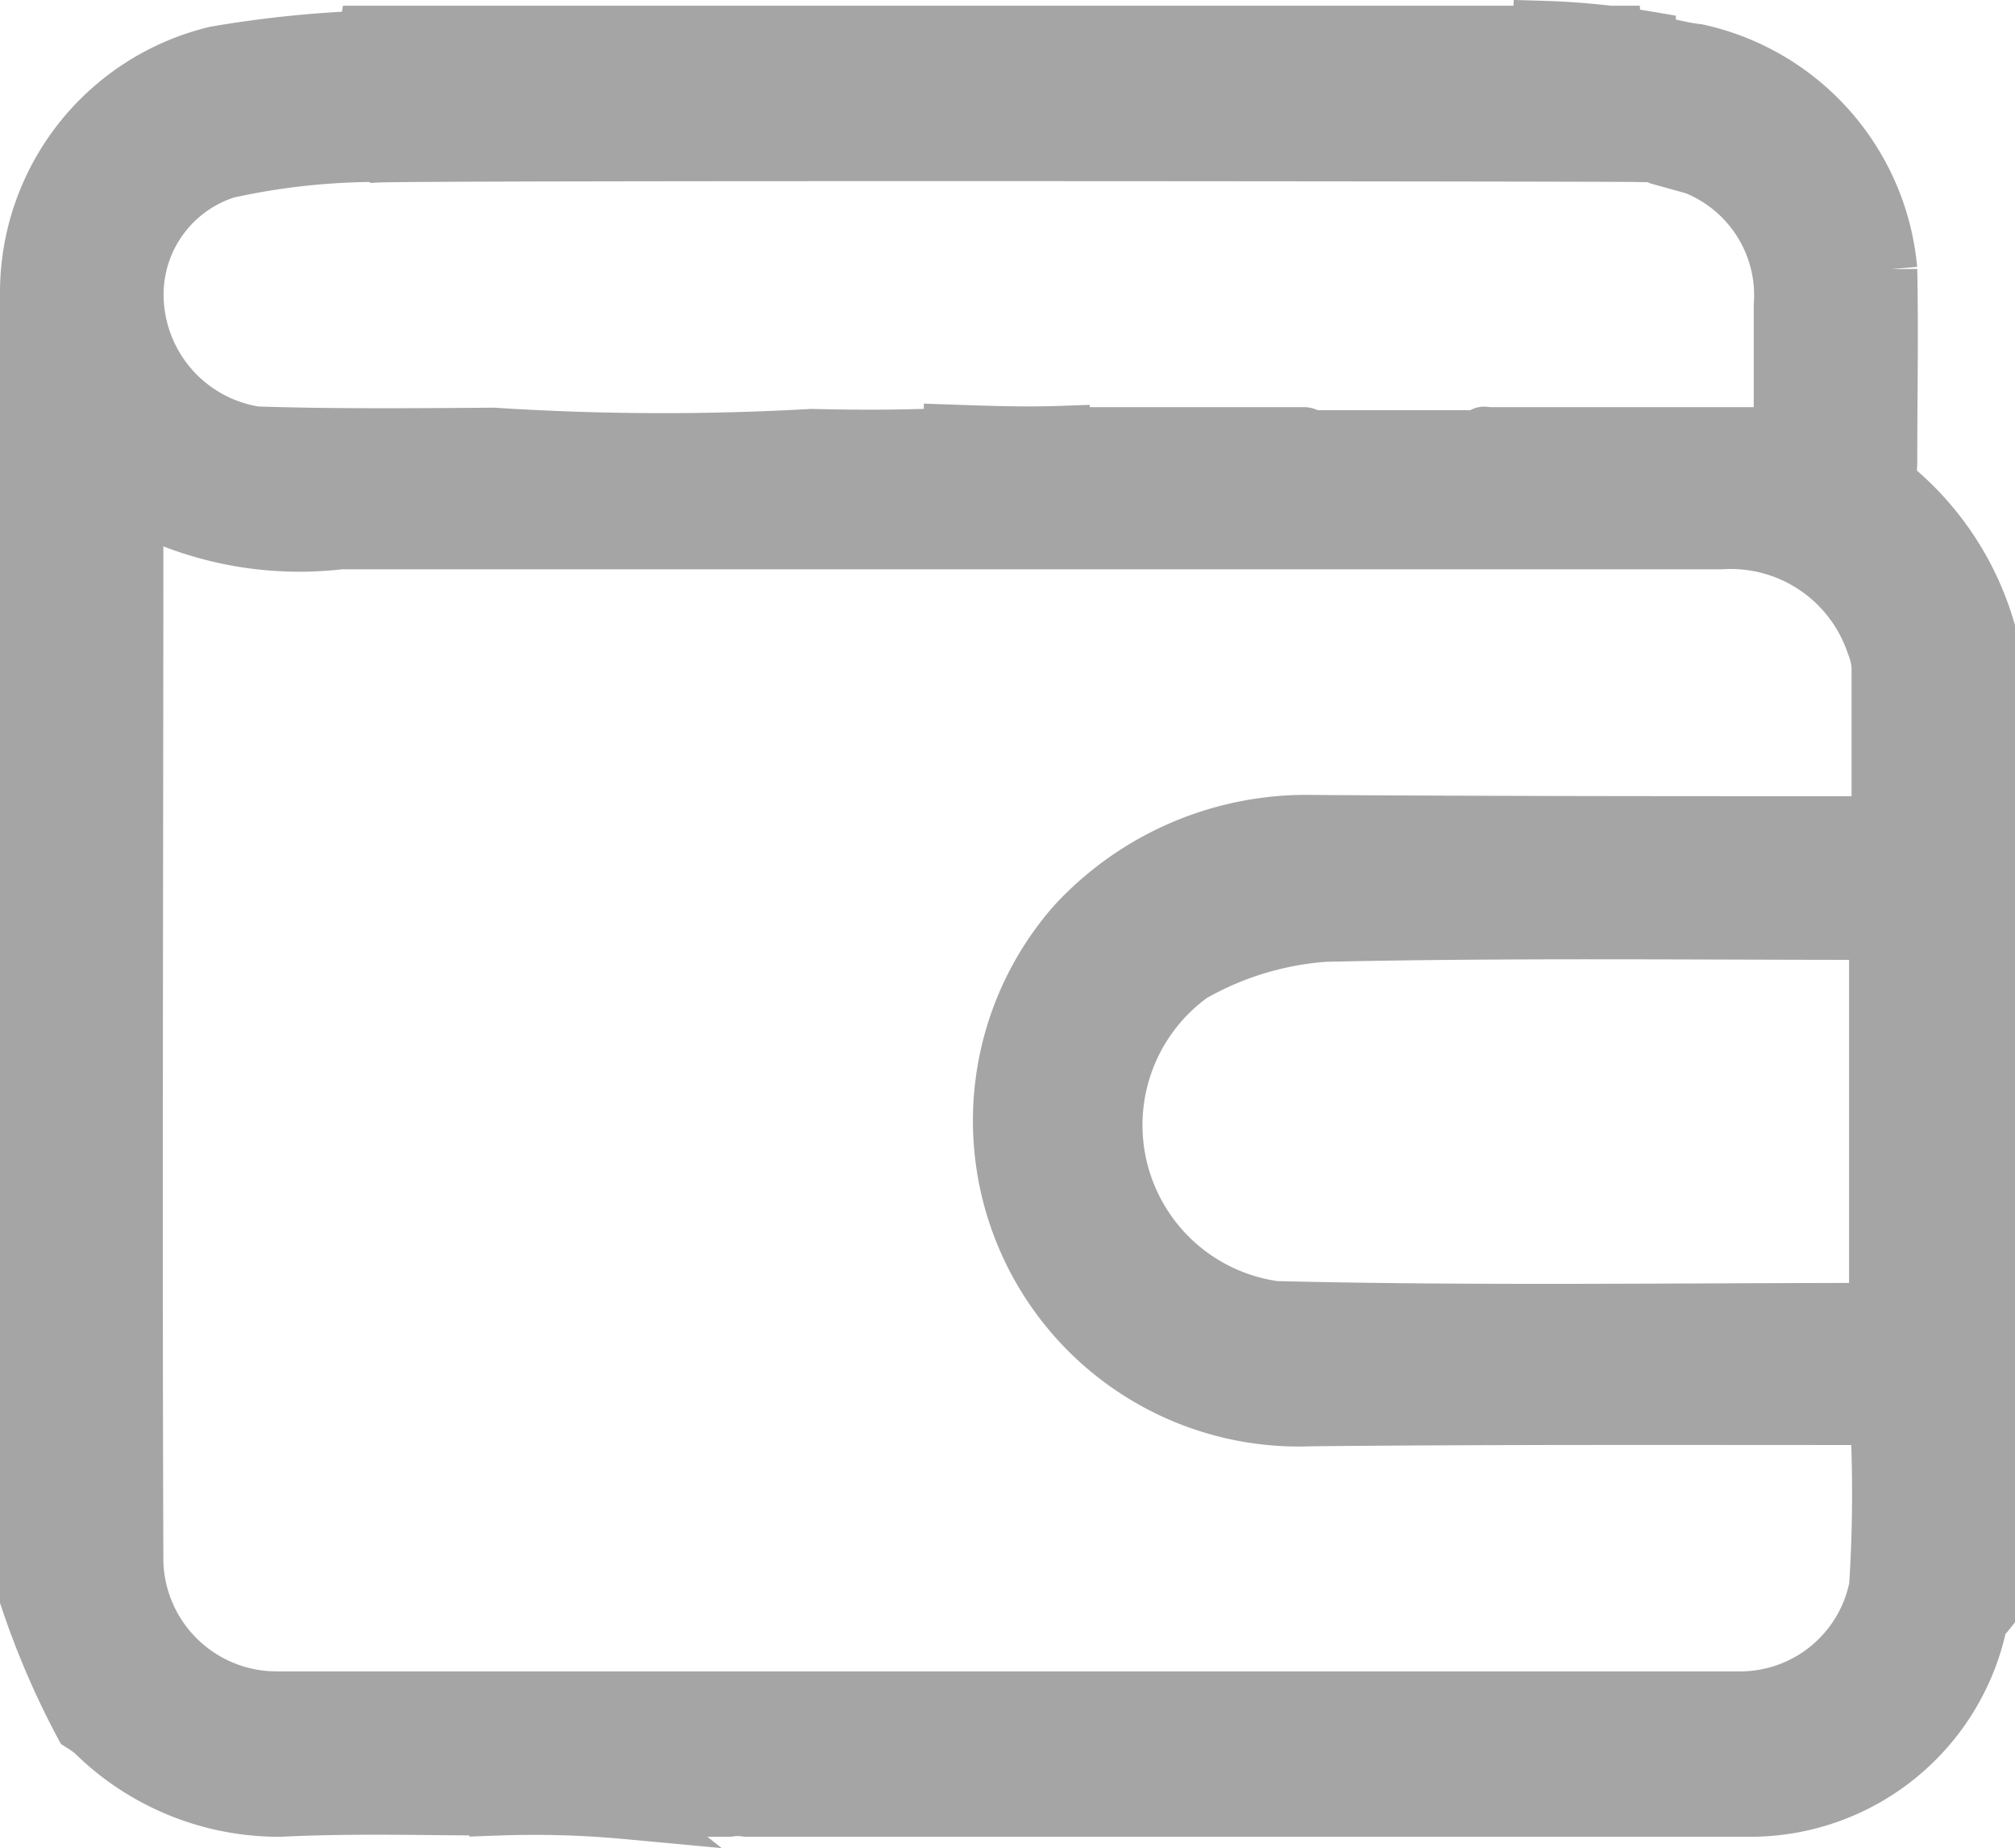 <svg xmlns="http://www.w3.org/2000/svg" width="25.877" height="23.736" viewBox="0 0 25.877 23.736">
  <g id="Objeto_inteligente_vectorial19" data-name="Objeto inteligente vectorial19" transform="translate(0.373 0.384)">
    <path id="Trazado_111779" data-name="Trazado 111779" d="M30.853,13.03c-.063-.039-.039-.22-.039-.345,0-.824.016-1.632,0-2.449a3.137,3.137,0,0,0-2.449-2.778c-.212-.024-.432-.086-.651-.133V7.293a9.681,9.681,0,0,0-1.35-.133,6.776,6.776,0,0,1-.251,1.53c.51.008,1.028.031,1.546.039a.512.512,0,0,1,.228.047l.086.024a1.793,1.793,0,0,1,1.491,1.9v1.679H25.626c.024-.031-.086.063-.063.039H23.421c-.078.047-.039-.047-.126-.039H20.187v-.016c-.463.016-.918,0-1.381-.016v.039c-.6.031-1.209.031-1.813.016a33.84,33.84,0,0,1-4.089-.016c-1.067.008-2.064.016-3.053-.016A1.835,1.835,0,0,1,8.3,10.715,1.687,1.687,0,0,1,9.475,8.949a8.983,8.983,0,0,1,1.876-.212.1.1,0,0,1,.047.008c.526-.031,15.625-.016,16.151-.008-.055-.181-.1-.369-.141-.557a6.688,6.688,0,0,1-.133-.957H11.288s-.008.047-.008.063a14.614,14.614,0,0,0-1.938.2,3.134,3.134,0,0,0-2.4,3.076V27.3a10.455,10.455,0,0,0,.691,1.609,1.593,1.593,0,0,1,.141.1,3.364,3.364,0,0,0,2.4.981c.942-.047,1.868-.016,2.794-.016a12.847,12.847,0,0,1,1.648.047l-.039-.031h1.35a.737.737,0,0,1,.228,0H29.008a2.989,2.989,0,0,0,2.967-2.4c.016-.047.063-.071.094-.11V14.859a3.722,3.722,0,0,0-1.216-1.829Zm-.165,14.126a1.808,1.808,0,0,1-1.8,1.46H10.118A1.83,1.83,0,0,1,8.29,26.842c-.016-4.52,0-9.041,0-13.546.047-.016.086-.047.094-.039a4.475,4.475,0,0,0,2.551.455H28.663a1.96,1.96,0,0,1,1.986,1.326.981.981,0,0,1,.071.29v2.048c-2.464,0-4.866,0-7.275-.016a4.029,4.029,0,0,0-3.061,1.295,3.809,3.809,0,0,0,3.016,6.32c2.417-.024,4.826-.016,7.3-.016a18.662,18.662,0,0,1-.012,2.2Zm0-8.429v4.9c-2.606,0-5.18.039-7.746-.024a2.4,2.4,0,0,1-1.083-4.324,4.03,4.03,0,0,1,1.719-.526c2.338-.053,4.708-.025,7.11-.025Z" transform="translate(-6.94 -7.159)" fill="#a5a5a5" stroke="#a5a5a5" stroke-miterlimit="10" stroke-width="0.75"/>
  </g>
</svg>
